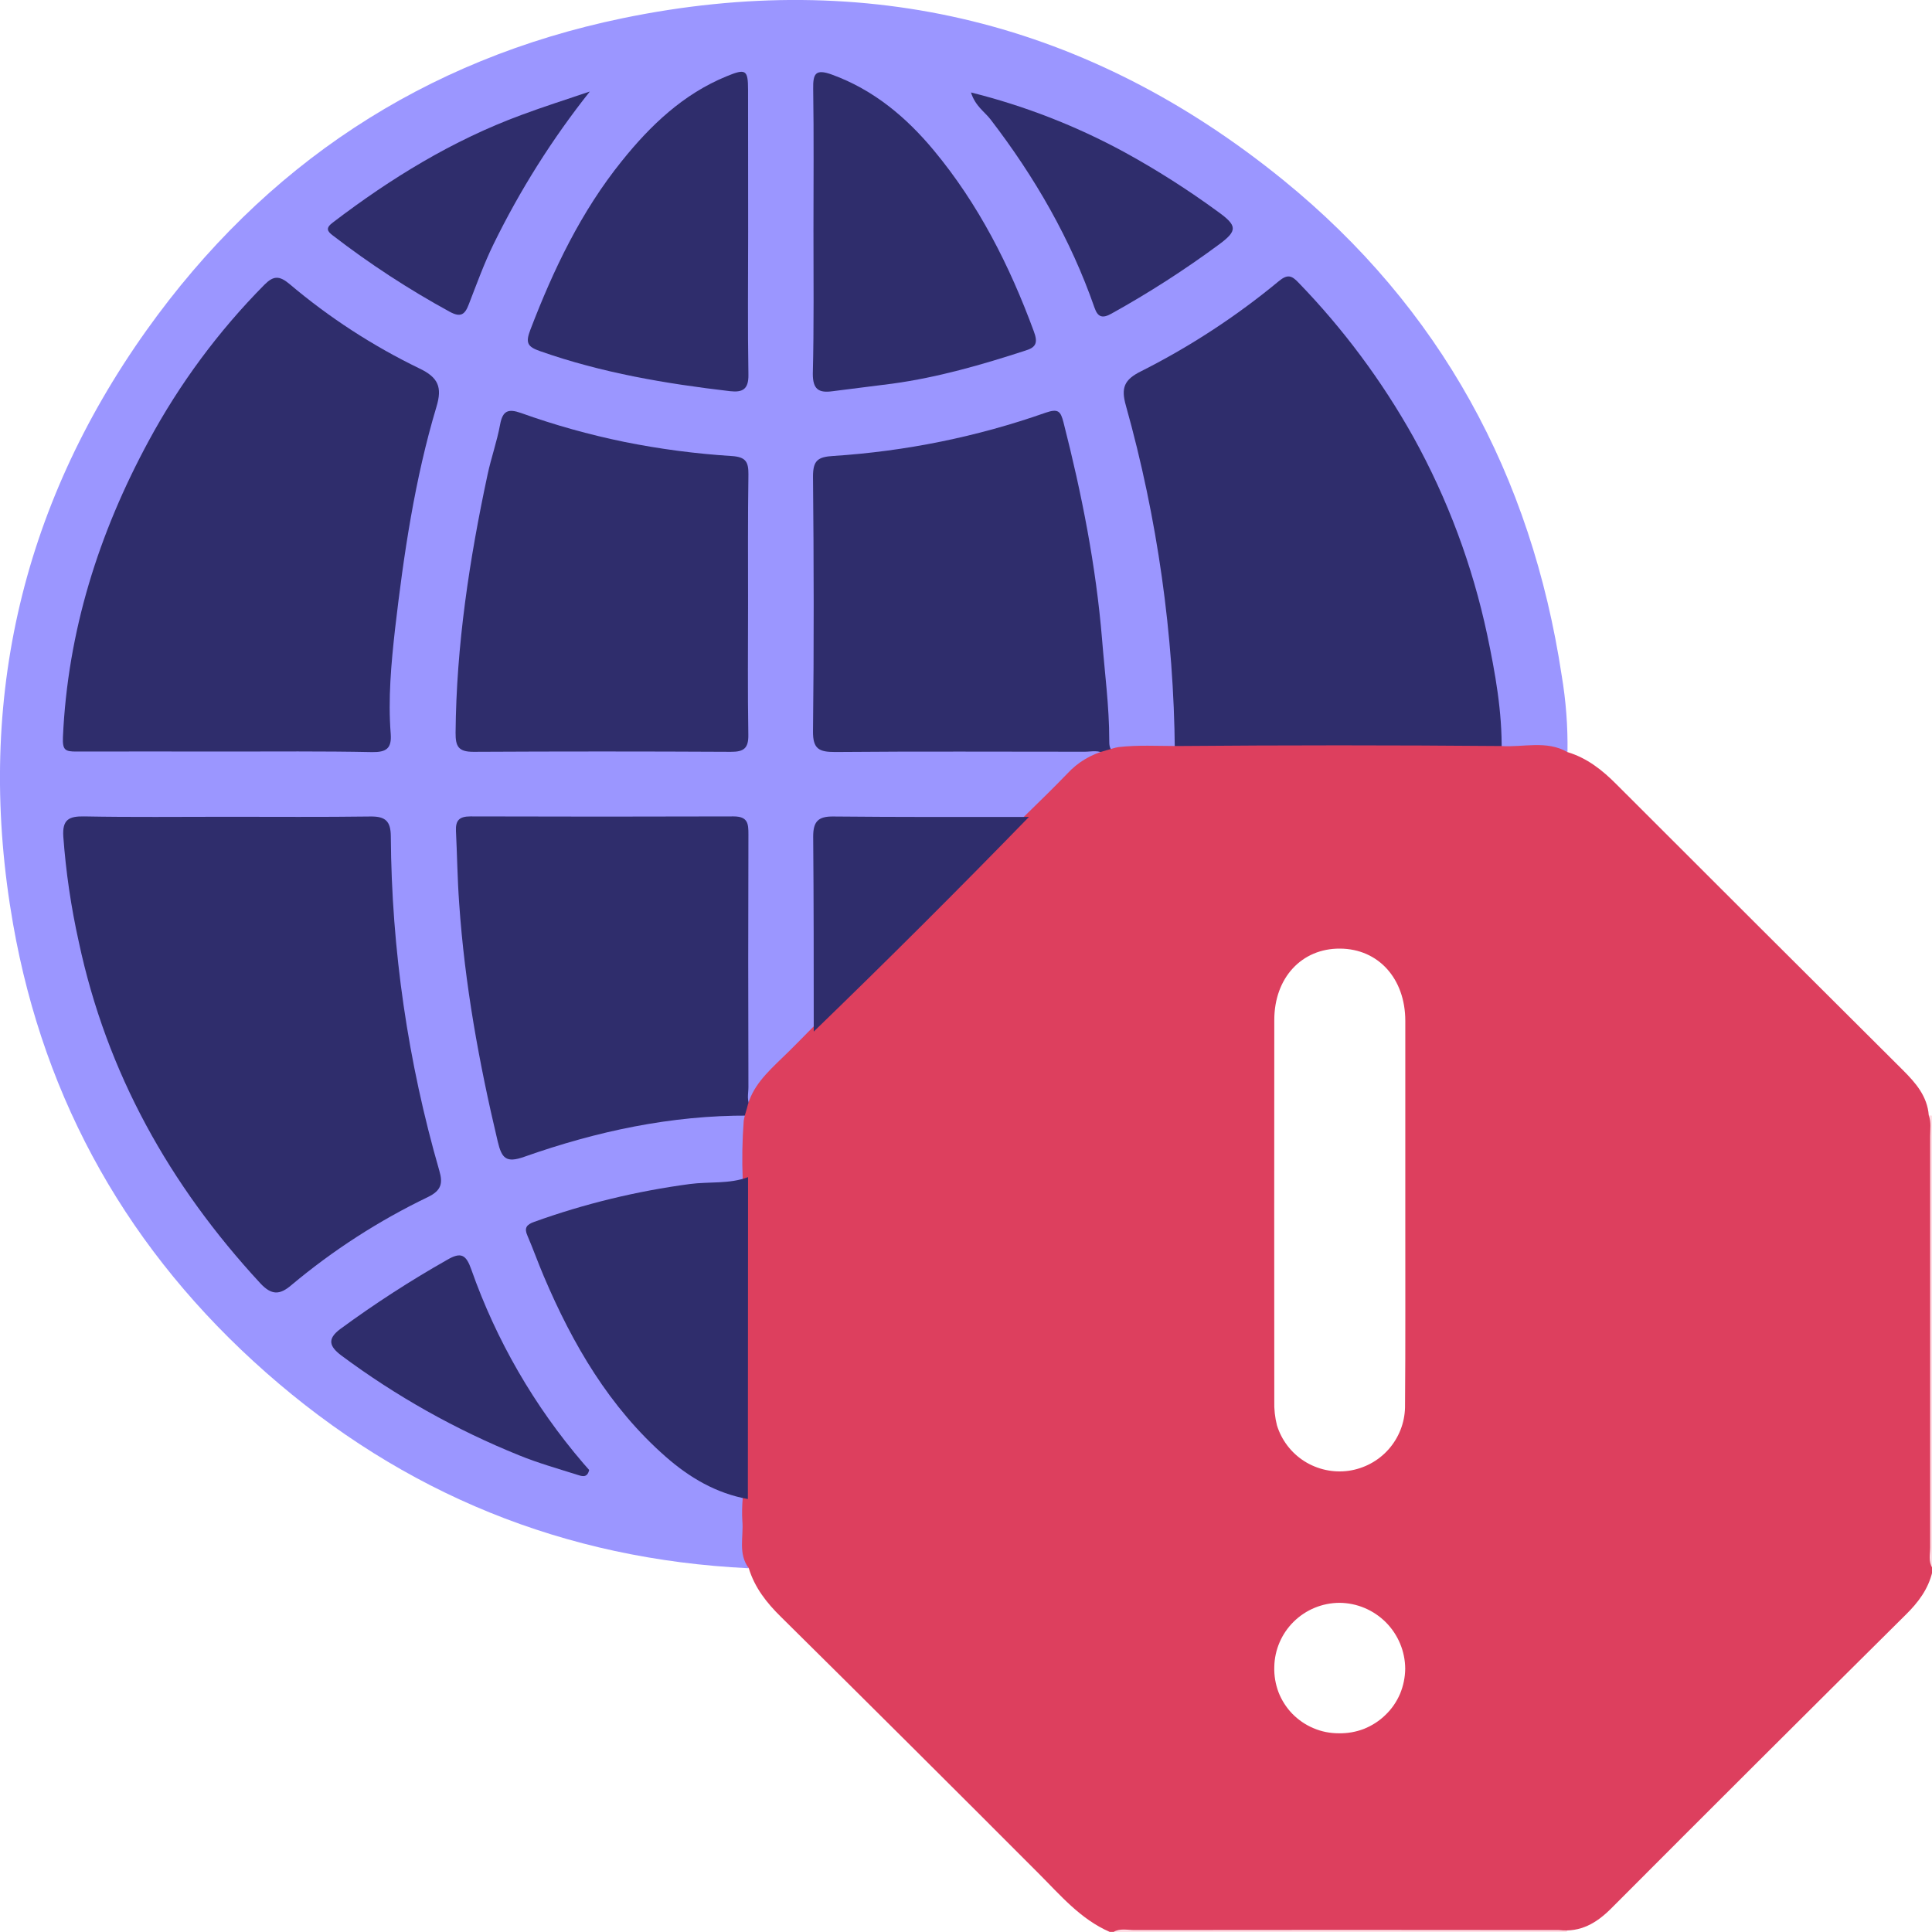 <svg width="21" height="21" viewBox="0 0 21 21" fill="none" xmlns="http://www.w3.org/2000/svg">
<g clip-path="url(#clip0_1903_1535)">
<path d="M21 17.043C20.945 17.014 20.958 16.96 20.958 16.915C20.958 15.318 20.96 13.72 20.963 12.123C20.976 12.123 20.988 12.124 21 12.127L21 17.043Z" fill="#FFDEE5"/>
<path d="M17.035 20.965C17.033 20.976 17.032 20.988 17.031 21H12.1C12.124 20.953 12.168 20.958 12.209 20.958L17.035 20.965Z" fill="#FFDEE5"/>
<path d="M8.137 12.126C8.135 12.348 8.132 12.571 8.13 12.794C8.078 12.892 7.983 12.881 7.894 12.887C7.228 12.933 6.571 13.069 5.942 13.29C5.821 13.332 5.77 13.387 5.822 13.519C6.139 14.316 6.521 15.071 7.151 15.679C7.374 15.897 7.639 16.07 7.929 16.187C7.999 16.216 8.075 16.232 8.129 16.292C8.131 16.543 8.133 16.794 8.136 17.046C6.137 16.95 4.385 16.237 2.889 14.917C1.411 13.613 0.483 11.984 0.142 10.043C-0.269 7.7 0.209 5.534 1.592 3.591C2.871 1.796 4.607 0.645 6.768 0.198C9.427 -0.352 11.841 0.245 13.947 1.956C15.659 3.348 16.646 5.169 16.975 7.343C17.021 7.617 17.042 7.894 17.038 8.172L16.322 8.166C16.223 8.01 16.254 7.828 16.235 7.66C16.036 5.978 15.361 4.516 14.224 3.262C14.021 3.038 14.006 3.038 13.77 3.226C13.352 3.551 12.905 3.836 12.435 4.079C12.288 4.157 12.257 4.246 12.299 4.396C12.492 5.093 12.632 5.802 12.717 6.519C12.777 6.98 12.813 7.444 12.825 7.908C12.825 7.997 12.839 8.091 12.771 8.166L12.104 8.174C11.969 8.138 12.005 8.022 12 7.935C11.946 7.061 11.861 6.192 11.675 5.335C11.627 5.118 11.571 4.903 11.52 4.687C11.49 4.564 11.429 4.533 11.308 4.572C10.594 4.81 9.854 4.959 9.103 5.018C8.927 5.03 8.905 5.126 8.905 5.268C8.905 5.879 8.905 6.49 8.905 7.101C8.905 7.337 8.905 7.573 8.905 7.811C8.905 8.095 8.917 8.108 9.196 8.108C10.039 8.108 10.881 8.108 11.724 8.111C11.825 8.111 11.95 8.069 12.013 8.203C11.736 8.284 11.582 8.52 11.385 8.701L11.182 8.88C11.076 8.943 10.958 8.944 10.839 8.944C10.29 8.944 9.742 8.942 9.193 8.944C8.93 8.944 8.909 8.967 8.907 9.229C8.905 9.776 8.907 10.323 8.907 10.87C8.907 10.989 8.907 11.106 8.843 11.212C8.699 11.362 8.558 11.515 8.408 11.659C8.296 11.764 8.211 11.894 8.161 12.038C8.028 11.975 8.069 11.85 8.069 11.748C8.064 10.95 8.066 10.152 8.066 9.353C8.066 9.291 8.062 9.228 8.066 9.166C8.079 8.993 7.997 8.937 7.83 8.938C6.973 8.942 6.117 8.938 5.261 8.941C5.038 8.941 5.014 8.964 5.019 9.201C5.042 10.082 5.15 10.96 5.342 11.82C5.377 11.983 5.409 12.147 5.452 12.308C5.513 12.533 5.536 12.552 5.755 12.479C6.363 12.276 6.991 12.142 7.629 12.078C7.8 12.062 7.977 12.018 8.137 12.126Z" fill="#9B96FF"/>
<path d="M12.77 8.168C12.759 6.897 12.581 5.633 12.238 4.409C12.184 4.218 12.216 4.127 12.406 4.034C12.939 3.765 13.44 3.437 13.899 3.057C13.994 2.978 14.04 2.993 14.115 3.073C14.602 3.576 15.021 4.14 15.363 4.751C15.735 5.423 16.005 6.147 16.165 6.899C16.253 7.317 16.329 7.739 16.322 8.169L12.77 8.168Z" fill="#2F2D6C"/>
<path d="M8.137 12.126C7.296 12.122 6.486 12.296 5.698 12.574C5.503 12.643 5.454 12.593 5.41 12.407C5.207 11.554 5.051 10.695 4.991 9.818C4.972 9.556 4.969 9.294 4.956 9.031C4.951 8.915 4.995 8.874 5.113 8.874C6.066 8.877 7.02 8.877 7.973 8.874C8.13 8.874 8.135 8.953 8.135 9.069C8.132 9.985 8.132 10.901 8.135 11.817C8.135 11.891 8.111 11.971 8.165 12.038C8.17 12.054 8.169 12.071 8.164 12.086C8.159 12.102 8.15 12.116 8.137 12.126Z" fill="#2F2D6C"/>
<path d="M12.013 8.201C11.945 8.147 11.865 8.171 11.791 8.171C10.886 8.171 9.982 8.166 9.078 8.174C8.903 8.174 8.835 8.142 8.837 7.948C8.848 7.025 8.846 6.102 8.837 5.18C8.837 5.007 8.887 4.966 9.058 4.956C9.846 4.905 10.624 4.747 11.368 4.485C11.504 4.439 11.529 4.471 11.56 4.592C11.758 5.367 11.913 6.15 11.979 6.95C12.008 7.314 12.057 7.677 12.057 8.043C12.057 8.092 12.057 8.141 12.102 8.176C12.091 8.187 12.076 8.196 12.061 8.2C12.045 8.205 12.028 8.205 12.013 8.201Z" fill="#2F2D6C"/>
<path d="M20.98 16.819C20.98 15.329 20.98 13.84 20.98 12.351C20.98 12.275 20.993 12.198 20.965 12.124C20.949 11.915 20.823 11.771 20.683 11.631C19.644 10.597 18.606 9.561 17.57 8.525C17.415 8.369 17.25 8.239 17.038 8.175C16.807 8.043 16.556 8.126 16.315 8.109C15.142 8.099 13.969 8.099 12.794 8.109C12.581 8.109 12.367 8.096 12.155 8.121C12.109 8.128 12.067 8.146 12.023 8.156C11.861 8.198 11.714 8.286 11.601 8.409C11.457 8.558 11.308 8.704 11.16 8.848C10.378 9.63 9.596 10.409 8.814 11.187C8.712 11.29 8.61 11.396 8.505 11.496C8.34 11.656 8.17 11.813 8.118 12.05C8.105 12.091 8.092 12.136 8.084 12.181C8.068 12.393 8.064 12.606 8.073 12.819C8.061 13.975 8.064 15.131 8.073 16.287C8.066 16.369 8.064 16.45 8.069 16.532C8.084 16.704 8.02 16.888 8.139 17.046C8.203 17.257 8.333 17.422 8.489 17.575C9.425 18.501 10.358 19.43 11.288 20.362C11.525 20.599 11.743 20.86 12.062 20.999H12.104C12.176 20.957 12.255 20.979 12.33 20.979C13.868 20.977 15.406 20.977 16.945 20.979C17.181 21.006 17.355 20.903 17.517 20.74C18.58 19.674 19.646 18.611 20.715 17.551C20.852 17.416 20.96 17.272 21.004 17.084V17.043C20.959 16.972 20.98 16.893 20.98 16.819ZM14.551 18.84C14.457 18.84 14.364 18.822 14.278 18.785C14.191 18.749 14.113 18.695 14.047 18.628C13.982 18.561 13.931 18.481 13.897 18.394C13.864 18.306 13.848 18.213 13.851 18.119C13.854 17.934 13.93 17.757 14.062 17.627C14.195 17.496 14.373 17.423 14.559 17.422C14.749 17.423 14.93 17.5 15.064 17.634C15.197 17.768 15.273 17.949 15.274 18.138C15.273 18.232 15.254 18.324 15.218 18.411C15.181 18.497 15.128 18.575 15.06 18.64C14.993 18.706 14.913 18.757 14.826 18.792C14.738 18.826 14.645 18.842 14.551 18.84ZM15.272 15.299C15.268 15.468 15.204 15.629 15.092 15.755C14.98 15.881 14.826 15.963 14.658 15.987C14.491 16.01 14.321 15.973 14.178 15.883C14.035 15.792 13.93 15.654 13.88 15.493C13.858 15.406 13.848 15.316 13.851 15.226C13.85 13.847 13.85 12.467 13.851 11.087C13.851 10.628 14.149 10.308 14.565 10.311C14.981 10.313 15.274 10.635 15.275 11.095C15.275 11.789 15.275 12.482 15.275 13.176C15.274 13.885 15.278 14.592 15.272 15.299Z" fill="#DD3F5E"/>
<path d="M8.129 16.294C7.784 16.232 7.493 16.06 7.236 15.834C6.624 15.297 6.225 14.612 5.911 13.873C5.849 13.727 5.796 13.578 5.733 13.431C5.696 13.348 5.722 13.311 5.807 13.281C6.354 13.084 6.921 12.947 7.497 12.87C7.706 12.842 7.927 12.872 8.131 12.795L8.129 16.294Z" fill="#2F2D6C"/>
<path d="M8.845 11.213C8.845 10.506 8.845 9.799 8.839 9.092C8.839 8.929 8.894 8.873 9.057 8.875C9.766 8.882 10.475 8.88 11.184 8.88C10.417 9.669 9.637 10.447 8.845 11.213Z" fill="#2F2D6C"/>
<path d="M2.462 8.878C2.984 8.878 3.506 8.882 4.028 8.875C4.191 8.873 4.247 8.927 4.248 9.091C4.256 10.321 4.434 11.543 4.775 12.724C4.815 12.861 4.799 12.94 4.65 13.012C4.118 13.268 3.62 13.589 3.168 13.968C3.042 14.076 2.952 14.082 2.827 13.946C1.843 12.881 1.159 11.661 0.856 10.236C0.772 9.859 0.716 9.476 0.688 9.091C0.677 8.91 0.747 8.871 0.915 8.874C1.431 8.884 1.947 8.878 2.462 8.878Z" fill="#2F2D6C"/>
<path d="M2.437 8.169C1.901 8.169 1.366 8.167 0.829 8.169C0.709 8.169 0.678 8.154 0.684 8.012C0.736 6.862 1.072 5.798 1.616 4.793C1.952 4.171 2.375 3.599 2.873 3.096C2.972 2.996 3.036 2.994 3.148 3.088C3.577 3.451 4.051 3.759 4.557 4.004C4.766 4.103 4.808 4.21 4.744 4.422C4.508 5.21 4.389 6.023 4.294 6.837C4.252 7.213 4.217 7.596 4.247 7.977C4.259 8.136 4.198 8.177 4.045 8.175C3.509 8.164 2.974 8.169 2.437 8.169Z" fill="#2F2D6C"/>
<path d="M8.131 6.57C8.131 7.042 8.126 7.514 8.134 7.985C8.137 8.134 8.085 8.173 7.942 8.172C7.01 8.167 6.078 8.167 5.146 8.172C4.981 8.172 4.951 8.112 4.952 7.964C4.96 7.014 5.102 6.082 5.3 5.157C5.339 4.975 5.402 4.799 5.436 4.614C5.464 4.464 5.523 4.44 5.663 4.489C6.029 4.62 6.404 4.725 6.785 4.803C7.171 4.881 7.561 4.932 7.954 4.957C8.108 4.967 8.136 5.022 8.135 5.157C8.128 5.627 8.131 6.097 8.131 6.57Z" fill="#2F2D6C"/>
<path d="M8.842 2.506C8.842 1.992 8.847 1.48 8.839 0.967C8.836 0.8 8.864 0.746 9.043 0.811C9.496 0.976 9.85 1.274 10.148 1.632C10.635 2.217 10.975 2.889 11.237 3.601C11.284 3.726 11.261 3.775 11.148 3.81C10.675 3.964 10.197 4.102 9.701 4.17C9.483 4.199 9.263 4.224 9.045 4.253C8.897 4.273 8.835 4.229 8.835 4.064C8.848 3.543 8.842 3.023 8.842 2.506Z" fill="#2F2D6C"/>
<path d="M8.132 2.516C8.132 3.035 8.126 3.556 8.135 4.075C8.137 4.232 8.071 4.267 7.936 4.252C7.234 4.17 6.541 4.053 5.871 3.817C5.733 3.769 5.71 3.727 5.765 3.584C6.016 2.928 6.317 2.298 6.76 1.749C7.069 1.364 7.425 1.023 7.896 0.83C8.106 0.743 8.131 0.757 8.131 0.977C8.132 1.49 8.132 2.002 8.132 2.516Z" fill="#2F2D6C"/>
<path d="M10.554 1.005C11.136 1.15 11.696 1.368 12.222 1.654C12.574 1.847 12.913 2.063 13.237 2.3C13.45 2.453 13.453 2.507 13.252 2.656C12.879 2.932 12.488 3.183 12.083 3.408C11.987 3.462 11.934 3.452 11.897 3.345C11.638 2.6 11.248 1.925 10.769 1.301C10.704 1.215 10.602 1.156 10.554 1.005Z" fill="#2F2D6C"/>
<path d="M6.404 15.978C6.382 16.072 6.32 16.044 6.271 16.029C6.06 15.962 5.846 15.902 5.641 15.818C4.953 15.54 4.303 15.175 3.708 14.732C3.583 14.637 3.552 14.556 3.697 14.447C4.07 14.173 4.459 13.921 4.862 13.693C5.012 13.605 5.067 13.639 5.123 13.799C5.394 14.569 5.807 15.283 6.339 15.904L6.404 15.978Z" fill="#2F2D6C"/>
<path d="M6.411 0.995C6.003 1.509 5.652 2.066 5.364 2.655C5.261 2.866 5.181 3.088 5.096 3.307C5.054 3.418 5.009 3.455 4.887 3.388C4.442 3.145 4.018 2.868 3.617 2.559C3.557 2.514 3.537 2.479 3.617 2.419C4.249 1.937 4.92 1.525 5.669 1.249C5.913 1.158 6.163 1.079 6.411 0.995Z" fill="#2F2D6C"/>
</g>
<defs>
<clipPath id="clip0_1903_1535">
<rect width="21" height="21" fill="white"/>
</clipPath>
</defs>
</svg>
